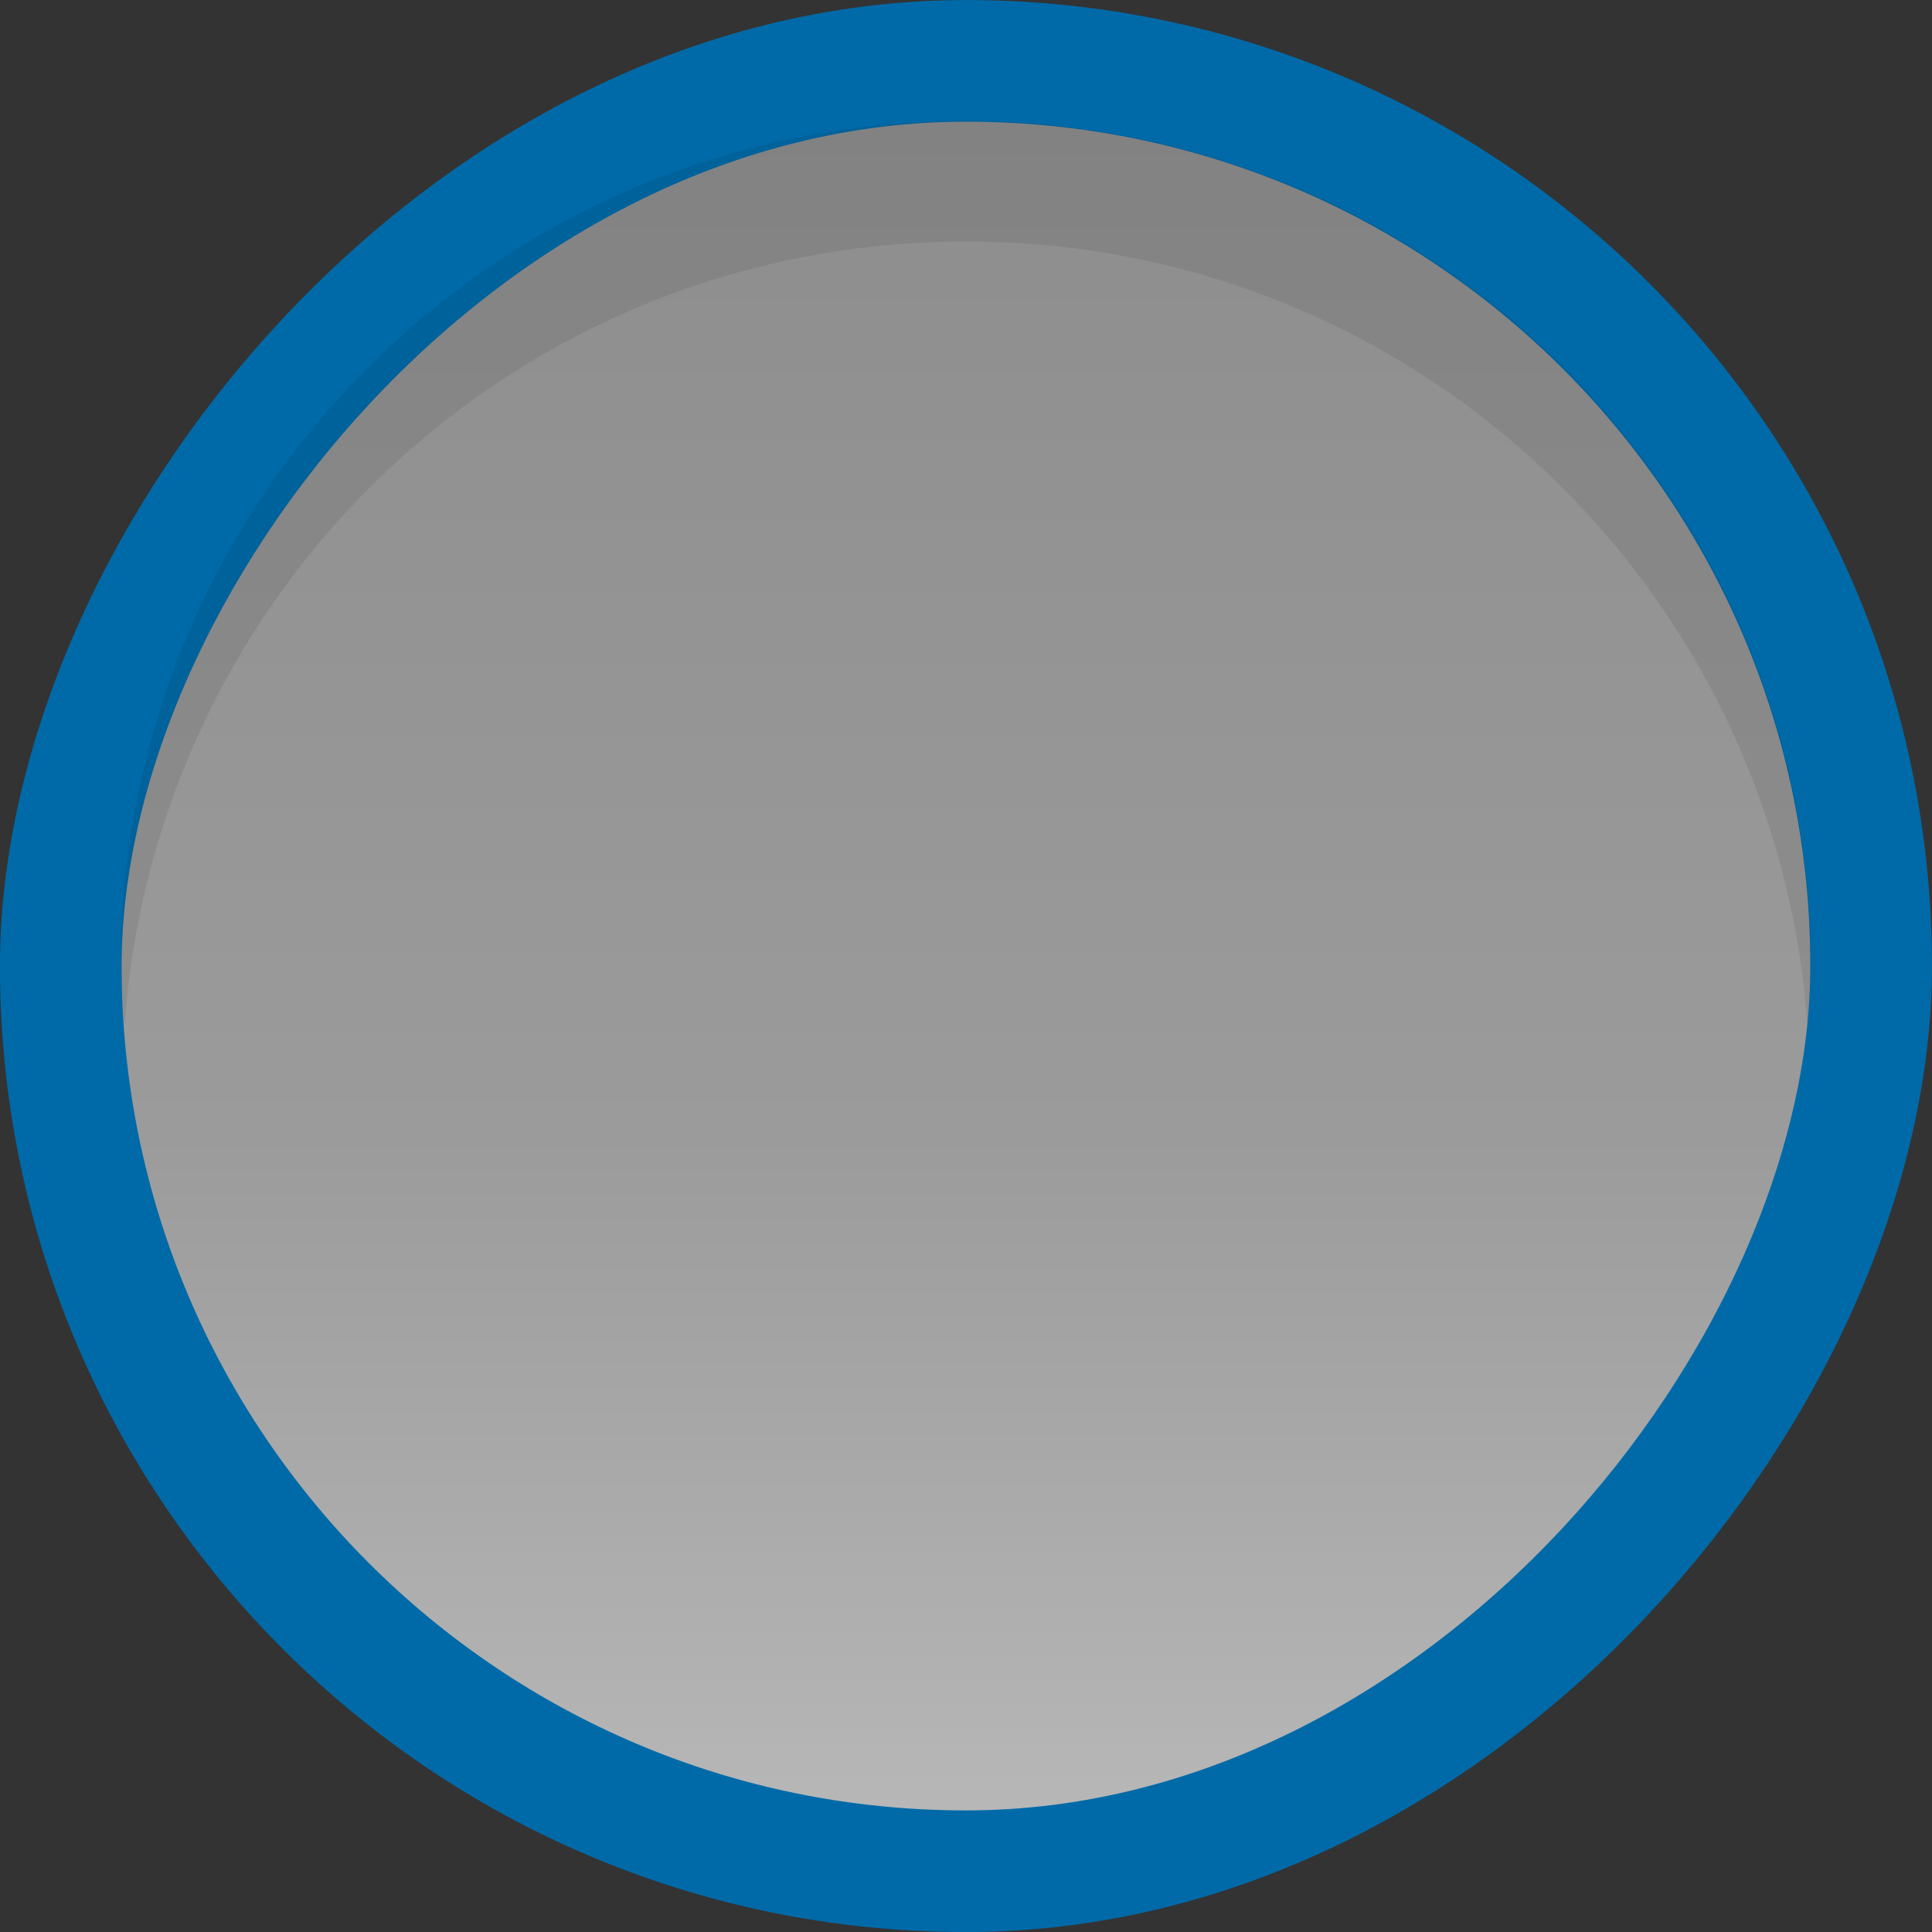 <?xml version="1.0" encoding="UTF-8" standalone="no"?>
<!-- Created with Inkscape (http://www.inkscape.org/) -->

<svg
   xmlns:dc="http://purl.org/dc/elements/1.1/"
   xmlns:cc="http://creativecommons.org/ns#"
   xmlns:rdf="http://www.w3.org/1999/02/22-rdf-syntax-ns#"
   xmlns:svg="http://www.w3.org/2000/svg"
   xmlns="http://www.w3.org/2000/svg"
   xmlns:xlink="http://www.w3.org/1999/xlink"
   xmlns:sodipodi="http://sodipodi.sourceforge.net/DTD/sodipodi-0.dtd"
   xmlns:inkscape="http://www.inkscape.org/namespaces/inkscape"
   width="24"
   height="24"
   id="svg33222"
   version="1.1"
   inkscape:version="0.48.5 r10040"
   sodipodi:docname="radio-un-checked.svg">
  <rect width="100%" height="100%" fill="#333333" stroke="none"/>
  <defs
     id="defs33224">
    <linearGradient
       id="linearGradient3818">
      <stop
         style="stop-color:#b7b7b7;stop-opacity:1;"
         offset="0"
         id="stop3820" />
      <stop
         id="stop3826"
         offset="0.4"
         style="stop-color:#9b9b9b;stop-opacity:1;" />
      <stop
         style="stop-color:#8d8d8d;stop-opacity:1;"
         offset="1"
         id="stop3822" />
    </linearGradient>
    <linearGradient
       id="linearGradient3825">
      <stop
         style="stop-color:#ffffff;stop-opacity:0.06;"
         offset="0"
         id="stop3827" />
      <stop
         id="stop3833"
         offset="1"
         style="stop-color:#000000;stop-opacity:0.08;" />
    </linearGradient>
    <linearGradient
       id="linearGradient3774">
      <stop
         style="stop-color:#222222;stop-opacity:1;"
         offset="0"
         id="stop3776" />
      <stop
         id="stop4312"
         offset="0.4"
         style="stop-color:#141414;stop-opacity:1;" />
      <stop
         style="stop-color:#1c1c1c;stop-opacity:1;"
         offset="1"
         id="stop3778" />
    </linearGradient>
    <linearGradient
       id="linearGradient3850">
      <stop
         style="stop-color:#006aa8;stop-opacity:1;"
         offset="0"
         id="stop3852" />
      <stop
         id="stop3858"
         offset="0.609"
         style="stop-color:#21adff;stop-opacity:1;" />
      <stop
         style="stop-color:#ffffff;stop-opacity:1;"
         offset="1"
         id="stop3854" />
    </linearGradient>
    <linearGradient
       id="linearGradient3764">
      <stop
         style="stop-color:#ffffff;stop-opacity:0.02;"
         offset="0"
         id="stop3766" />
      <stop
         style="stop-color:#000000;stop-opacity:0.18;"
         offset="1"
         id="stop3768" />
    </linearGradient>
    <linearGradient
       id="linearGradient3845">
      <stop
         style="stop-color:#121212;stop-opacity:1;"
         offset="0"
         id="stop3847" />
      <stop
         style="stop-color:#080808;stop-opacity:1;"
         offset="1"
         id="stop3849" />
    </linearGradient>
    <linearGradient
       id="linearGradient3837">
      <stop
         style="stop-color:#ffffff;stop-opacity:1;"
         offset="0"
         id="stop3839" />
      <stop
         style="stop-color:#ffffff;stop-opacity:0.179;"
         offset="1"
         id="stop3841" />
    </linearGradient>
    <linearGradient
       inkscape:collect="always"
       xlink:href="#linearGradient3837"
       id="linearGradient3843"
       x1="8"
       y1="1.925"
       x2="8"
       y2="14.003"
       gradientUnits="userSpaceOnUse"
       gradientTransform="matrix(0.849,0,0,0.919,-12.788,1.106)" />
    <linearGradient
       inkscape:collect="always"
       xlink:href="#linearGradient3850"
       id="linearGradient3856"
       x1="8.046"
       y1="9.912"
       x2="8.046"
       y2="3.841"
       gradientUnits="userSpaceOnUse"
       gradientTransform="matrix(0.998,0,0,1.013,-22.064,0.967)" />
    <linearGradient
       id="linearGradient3781">
      <stop
         style="stop-color:#dbdbdb;stop-opacity:1;"
         offset="0"
         id="stop3783" />
      <stop
         style="stop-color:#b8b8b8;stop-opacity:1;"
         offset="1"
         id="stop3785" />
    </linearGradient>
    <linearGradient
       inkscape:collect="always"
       xlink:href="#linearGradient3850-7"
       id="linearGradient3856-0"
       x1="8.046"
       y1="9.912"
       x2="8.046"
       y2="3.841"
       gradientUnits="userSpaceOnUse"
       gradientTransform="matrix(0.998,0,0,1.013,-0.476,0.033)" />
    <linearGradient
       id="linearGradient3850-7">
      <stop
         style="stop-color:#006aa8;stop-opacity:1;"
         offset="0"
         id="stop3852-3" />
      <stop
         style="stop-color:#5dc3ff;stop-opacity:1;"
         offset="1"
         id="stop3854-7" />
    </linearGradient>
    <linearGradient
       inkscape:collect="always"
       xlink:href="#linearGradient3845-8"
       id="linearGradient3851-4"
       x1="8"
       y1="1.537"
       x2="8"
       y2="13.463"
       gradientUnits="userSpaceOnUse"
       gradientTransform="matrix(0.934,0,0,1.015,0.042,-0.021)" />
    <linearGradient
       id="linearGradient3845-8">
      <stop
         style="stop-color:#1c1c1c;stop-opacity:1;"
         offset="0"
         id="stop3847-5" />
      <stop
         style="stop-color:#141414;stop-opacity:1;"
         offset="1"
         id="stop3849-5" />
    </linearGradient>
    <linearGradient
       inkscape:collect="always"
       xlink:href="#linearGradient3845"
       id="linearGradient3867"
       gradientUnits="userSpaceOnUse"
       gradientTransform="matrix(0.867,0,0,0.929,0.067,1.036)"
       x1="8"
       y1="1.537"
       x2="8"
       y2="13.463" />
    <filter
       id="filter4389"
       inkscape:label="Drop Shadow"
       color-interpolation-filters="sRGB">
      <feFlood
         id="feFlood4391"
         flood-opacity="0.22"
         flood-color="rgb(0,0,0)"
         result="flood" />
      <feComposite
         id="feComposite4393"
         in2="SourceGraphic"
         in="flood"
         operator="in"
         result="composite1" />
      <feGaussianBlur
         id="feGaussianBlur4395"
         stdDeviation="0.5"
         result="blur" />
      <feOffset
         id="feOffset4397"
         dx="0.5"
         dy="1.5"
         result="offset" />
      <feComposite
         id="feComposite4399"
         in2="offset"
         in="SourceGraphic"
         operator="over"
         result="composite2" />
    </filter>
    <filter
       color-interpolation-filters="sRGB"
       id="filter4389-0"
       inkscape:label="Drop Shadow">
      <feFlood
         id="feFlood4391-9"
         flood-opacity="0.22"
         flood-color="rgb(0,0,0)"
         result="flood" />
      <feComposite
         id="feComposite4393-5"
         in2="SourceGraphic"
         in="flood"
         operator="in"
         result="composite1" />
      <feGaussianBlur
         id="feGaussianBlur4395-1"
         stdDeviation="0.5"
         result="blur" />
      <feOffset
         id="feOffset4397-3"
         dx="0.5"
         dy="1.5"
         result="offset" />
      <feComposite
         id="feComposite4399-9"
         in2="offset"
         in="SourceGraphic"
         operator="over"
         result="composite2" />
    </filter>
    <linearGradient
       inkscape:collect="always"
       xlink:href="#linearGradient3818-2"
       id="linearGradient3824-6"
       x1="8"
       y1="1.049"
       x2="8"
       y2="14.951"
       gradientUnits="userSpaceOnUse"
       gradientTransform="matrix(1.007,0,0,1.007,-0.057,-0.057)" />
    <linearGradient
       id="linearGradient3818-2">
      <stop
         style="stop-color:#a7a7a7;stop-opacity:1;"
         offset="0"
         id="stop3820-9" />
      <stop
         id="stop3826-7"
         offset="0.4"
         style="stop-color:#8b8b8b;stop-opacity:1;" />
      <stop
         style="stop-color:#7d7d7d;stop-opacity:1;"
         offset="1"
         id="stop3822-9" />
    </linearGradient>
    <linearGradient
       y2="14.951"
       x2="8"
       y1="1.049"
       x1="8"
       gradientTransform="matrix(1.007,0,0,1.007,18.943,4.943)"
       gradientUnits="userSpaceOnUse"
       id="linearGradient3821"
       xlink:href="#linearGradient3818-2"
       inkscape:collect="always" />
    <linearGradient
       inkscape:collect="always"
       xlink:href="#linearGradient3818-27"
       id="linearGradient3824-9"
       x1="8"
       y1="1.049"
       x2="8"
       y2="14.951"
       gradientUnits="userSpaceOnUse"
       gradientTransform="matrix(1.007,0,0,1.007,-0.057,-0.057)" />
    <linearGradient
       id="linearGradient3818-27">
      <stop
         style="stop-color:#a7a7a7;stop-opacity:1;"
         offset="0"
         id="stop3820-1" />
      <stop
         id="stop3826-4"
         offset="0.4"
         style="stop-color:#8b8b8b;stop-opacity:1;" />
      <stop
         style="stop-color:#7d7d7d;stop-opacity:1;"
         offset="1"
         id="stop3822-99" />
    </linearGradient>
    <linearGradient
       y2="14.951"
       x2="8"
       y1="1.049"
       x1="8"
       gradientTransform="matrix(0.94,0,0,0.94,19.477,6.477)"
       gradientUnits="userSpaceOnUse"
       id="linearGradient3821-9"
       xlink:href="#linearGradient3818-27"
       inkscape:collect="always" />
    <linearGradient
       inkscape:collect="always"
       xlink:href="#linearGradient3818-2"
       id="linearGradient3862"
       gradientUnits="userSpaceOnUse"
       gradientTransform="matrix(0.94,0,0,0.94,20.477,5.477)"
       x1="8"
       y1="1.049"
       x2="8"
       y2="14.951" />
    <linearGradient
       inkscape:collect="always"
       xlink:href="#linearGradient3818-27"
       id="linearGradient3864"
       gradientUnits="userSpaceOnUse"
       gradientTransform="matrix(0.94,0,0,0.94,20.477,6.477)"
       x1="8"
       y1="1.049"
       x2="8"
       y2="14.951" />
    <linearGradient
       inkscape:collect="always"
       xlink:href="#linearGradient3818"
       id="linearGradient3899"
       gradientUnits="userSpaceOnUse"
       gradientTransform="matrix(2.014,0,0,2.014,-0.113,-16.113)"
       x1="8"
       y1="1.049"
       x2="8"
       y2="14.951" />
    <linearGradient
       inkscape:collect="always"
       xlink:href="#linearGradient3818"
       id="linearGradient3922"
       gradientUnits="userSpaceOnUse"
       gradientTransform="matrix(1.511,0,0,1.511,-0.085,-16.085)"
       x1="8"
       y1="1.049"
       x2="8"
       y2="14.951" />
  </defs>
  <sodipodi:namedview
     id="base"
     pagecolor="#295156"
     bordercolor="#666666"
     borderopacity="1.0"
     inkscape:pageopacity="1"
     inkscape:pageshadow="2"
     inkscape:zoom="22.002159"
     inkscape:cx="4.087172"
     inkscape:cy="12.877285"
     inkscape:current-layer="layer1"
     showgrid="true"
     inkscape:grid-bbox="true"
     inkscape:document-units="px"
     inkscape:window-width="1866"
     inkscape:window-height="1044"
     inkscape:window-x="1366"
     inkscape:window-y="0"
     inkscape:window-maximized="1"
     inkscape:snap-nodes="false"
     inkscape:snap-bbox="true"
     inkscape:showpageshadow="true"
     showborder="true">
    <inkscape:grid
       type="xygrid"
       id="grid3823"
       empspacing="5"
       visible="true"
       enabled="true"
       snapvisiblegridlinesonly="true" />
  </sodipodi:namedview>
  <g
     id="layer1"
     inkscape:label="Layer 1"
     inkscape:groupmode="layer"
     transform="translate(0,8)">
    <rect
       style="opacity:0.5;fill:#acacac;fill-opacity:1;stroke:#ffffff;stroke-width:1.81;stroke-linecap:butt;stroke-linejoin:miter;stroke-miterlimit:4;stroke-opacity:1;stroke-dasharray:none;stroke-dashoffset:0"
       id="rect3793-5"
       width="10.19"
       height="10.205"
       x="-17.916"
       y="-7.493"
       rx="8.084"
       ry="8.202"
       transform="matrix(0.966,-0.259,0.259,0.966,0,0)"
       inkscape:transform-center-x="29.203749"
       inkscape:transform-center-y="0.78820553" />
    <rect
       style="fill:#131313;fill-opacity:1;stroke:#131313;stroke-width:1.81;stroke-linecap:butt;stroke-linejoin:miter;stroke-miterlimit:4;stroke-opacity:1;stroke-dasharray:none;stroke-dashoffset:0"
       id="rect3793"
       width="10.19"
       height="10.205"
       x="-17.404"
       y="-9.406"
       rx="8.084"
       ry="8.202"
       transform="matrix(0.966,-0.259,0.259,0.966,0,0)"
       inkscape:transform-center-x="29.203749"
       inkscape:transform-center-y="0.78820555" />
    <rect
       ry="11.245"
       rx="11.245"
       y="-15.245"
       x="0.755"
       height="22.489"
       width="22.489"
       id="rect17861-2"
       style="color:#000000;fill:url(#linearGradient3922);fill-opacity:1;stroke:#006aa8;stroke-width:1.511;stroke-miterlimit:4;stroke-opacity:1;stroke-dasharray:none;marker:none;visibility:visible;display:inline;overflow:visible;enable-background:accumulate"
       transform="scale(1,-1)" />
    <path
       style="opacity:0.08;color:#000000;fill:#000000;fill-opacity:1;stroke:none;stroke-width:1.007;marker:none;visibility:visible;display:inline;overflow:visible;enable-background:accumulate"
       d="m 12,-6.5 c -5.817,0 -10.5,4.683 -10.5,10.5 0,0.253 0.029,0.501 0.047,0.75 C 1.93,-0.713 6.436,-5 12,-5 c 5.564,0 10.07,4.287 10.453,9.75 0.017,-0.249 0.047,-0.497 0.047,-0.75 0,-5.817 -4.683,-10.5 -10.5,-10.5 z"
       id="rect17861-2-2"
       inkscape:connector-curvature="0" />
  </g>
</svg>
